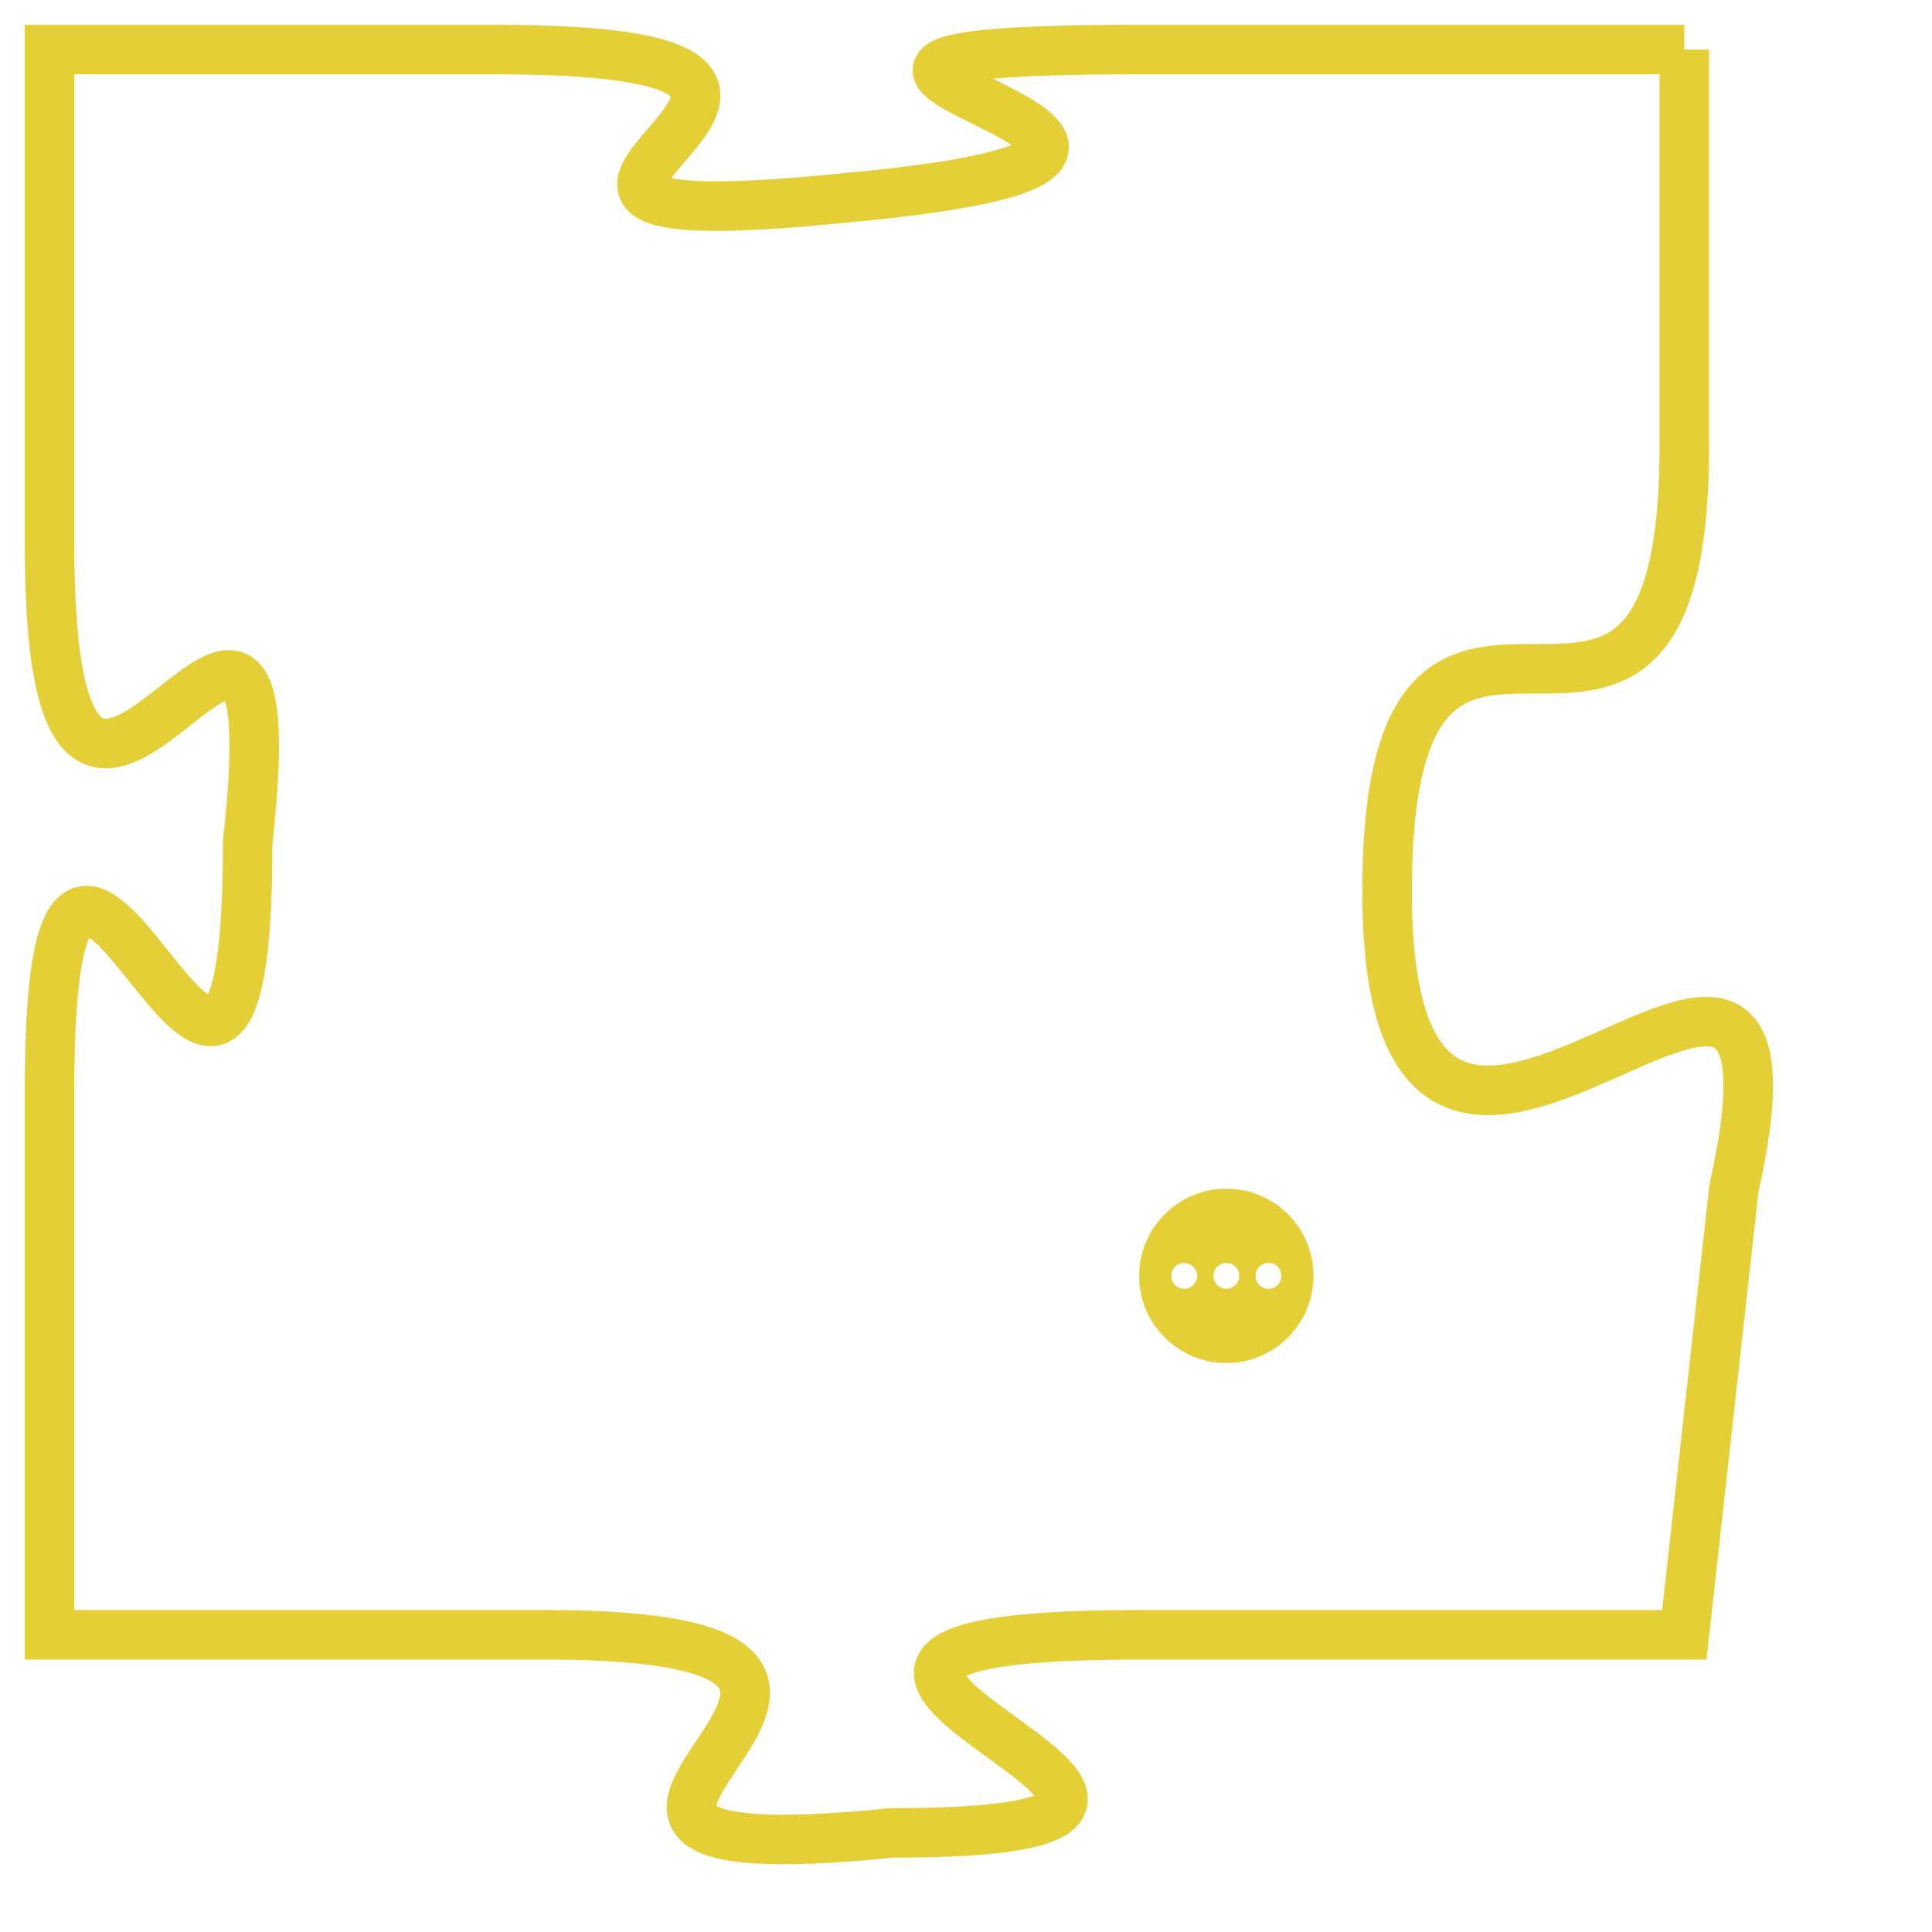<svg version="1.1" xmlns="http://www.w3.org/2000/svg" xmlns:xlink="http://www.w3.org/1999/xlink" fill="transparent" x="0" y="0" width="350" height="350" preserveAspectRatio="xMinYMin slice"><style type="text/css">.links{fill:transparent;stroke: #E4CF37;}.links:hover{fill:#63D272; opacity:0.4;}</style><defs><g id="allt"><path id="t9145" d="M1518,2240 L1507,2240 C1496,2240 1512,2242 1501,2243 C1491,2244 1504,2240 1494,2240 L1485,2240 1485,2240 L1485,2250 C1485,2260 1490,2247 1489,2256 C1489,2266 1485,2251 1485,2261 L1485,2272 1485,2272 L1495,2272 C1505,2272 1492,2277 1502,2276 C1512,2276 1496,2272 1507,2272 L1518,2272 1518,2272 L1519,2263 C1521,2254 1512,2267 1512,2257 C1512,2248 1518,2257 1518,2248 L1518,2240"/></g><clipPath id="c" clipRule="evenodd" fill="transparent"><use href="#t9145"/></clipPath></defs><svg viewBox="1484 2239 38 39" preserveAspectRatio="xMinYMin meet"><svg width="4380" height="2430"><g><image crossorigin="anonymous" x="0" y="0" href="https://nftpuzzle.license-token.com/assets/completepuzzle.svg" width="100%" height="100%" /><g class="links"><use href="#t9145"/></g></g></svg><svg x="1507" y="2263" height="9%" width="9%" viewBox="0 0 330 330"><g><a xlink:href="https://nftpuzzle.license-token.com/" class="links"><title>See the most innovative NFT based token software licensing project</title><path fill="#E4CF37" id="more" d="M165,0C74.019,0,0,74.019,0,165s74.019,165,165,165s165-74.019,165-165S255.981,0,165,0z M85,190 c-13.785,0-25-11.215-25-25s11.215-25,25-25s25,11.215,25,25S98.785,190,85,190z M165,190c-13.785,0-25-11.215-25-25 s11.215-25,25-25s25,11.215,25,25S178.785,190,165,190z M245,190c-13.785,0-25-11.215-25-25s11.215-25,25-25 c13.785,0,25,11.215,25,25S258.785,190,245,190z"></path></a></g></svg></svg></svg>